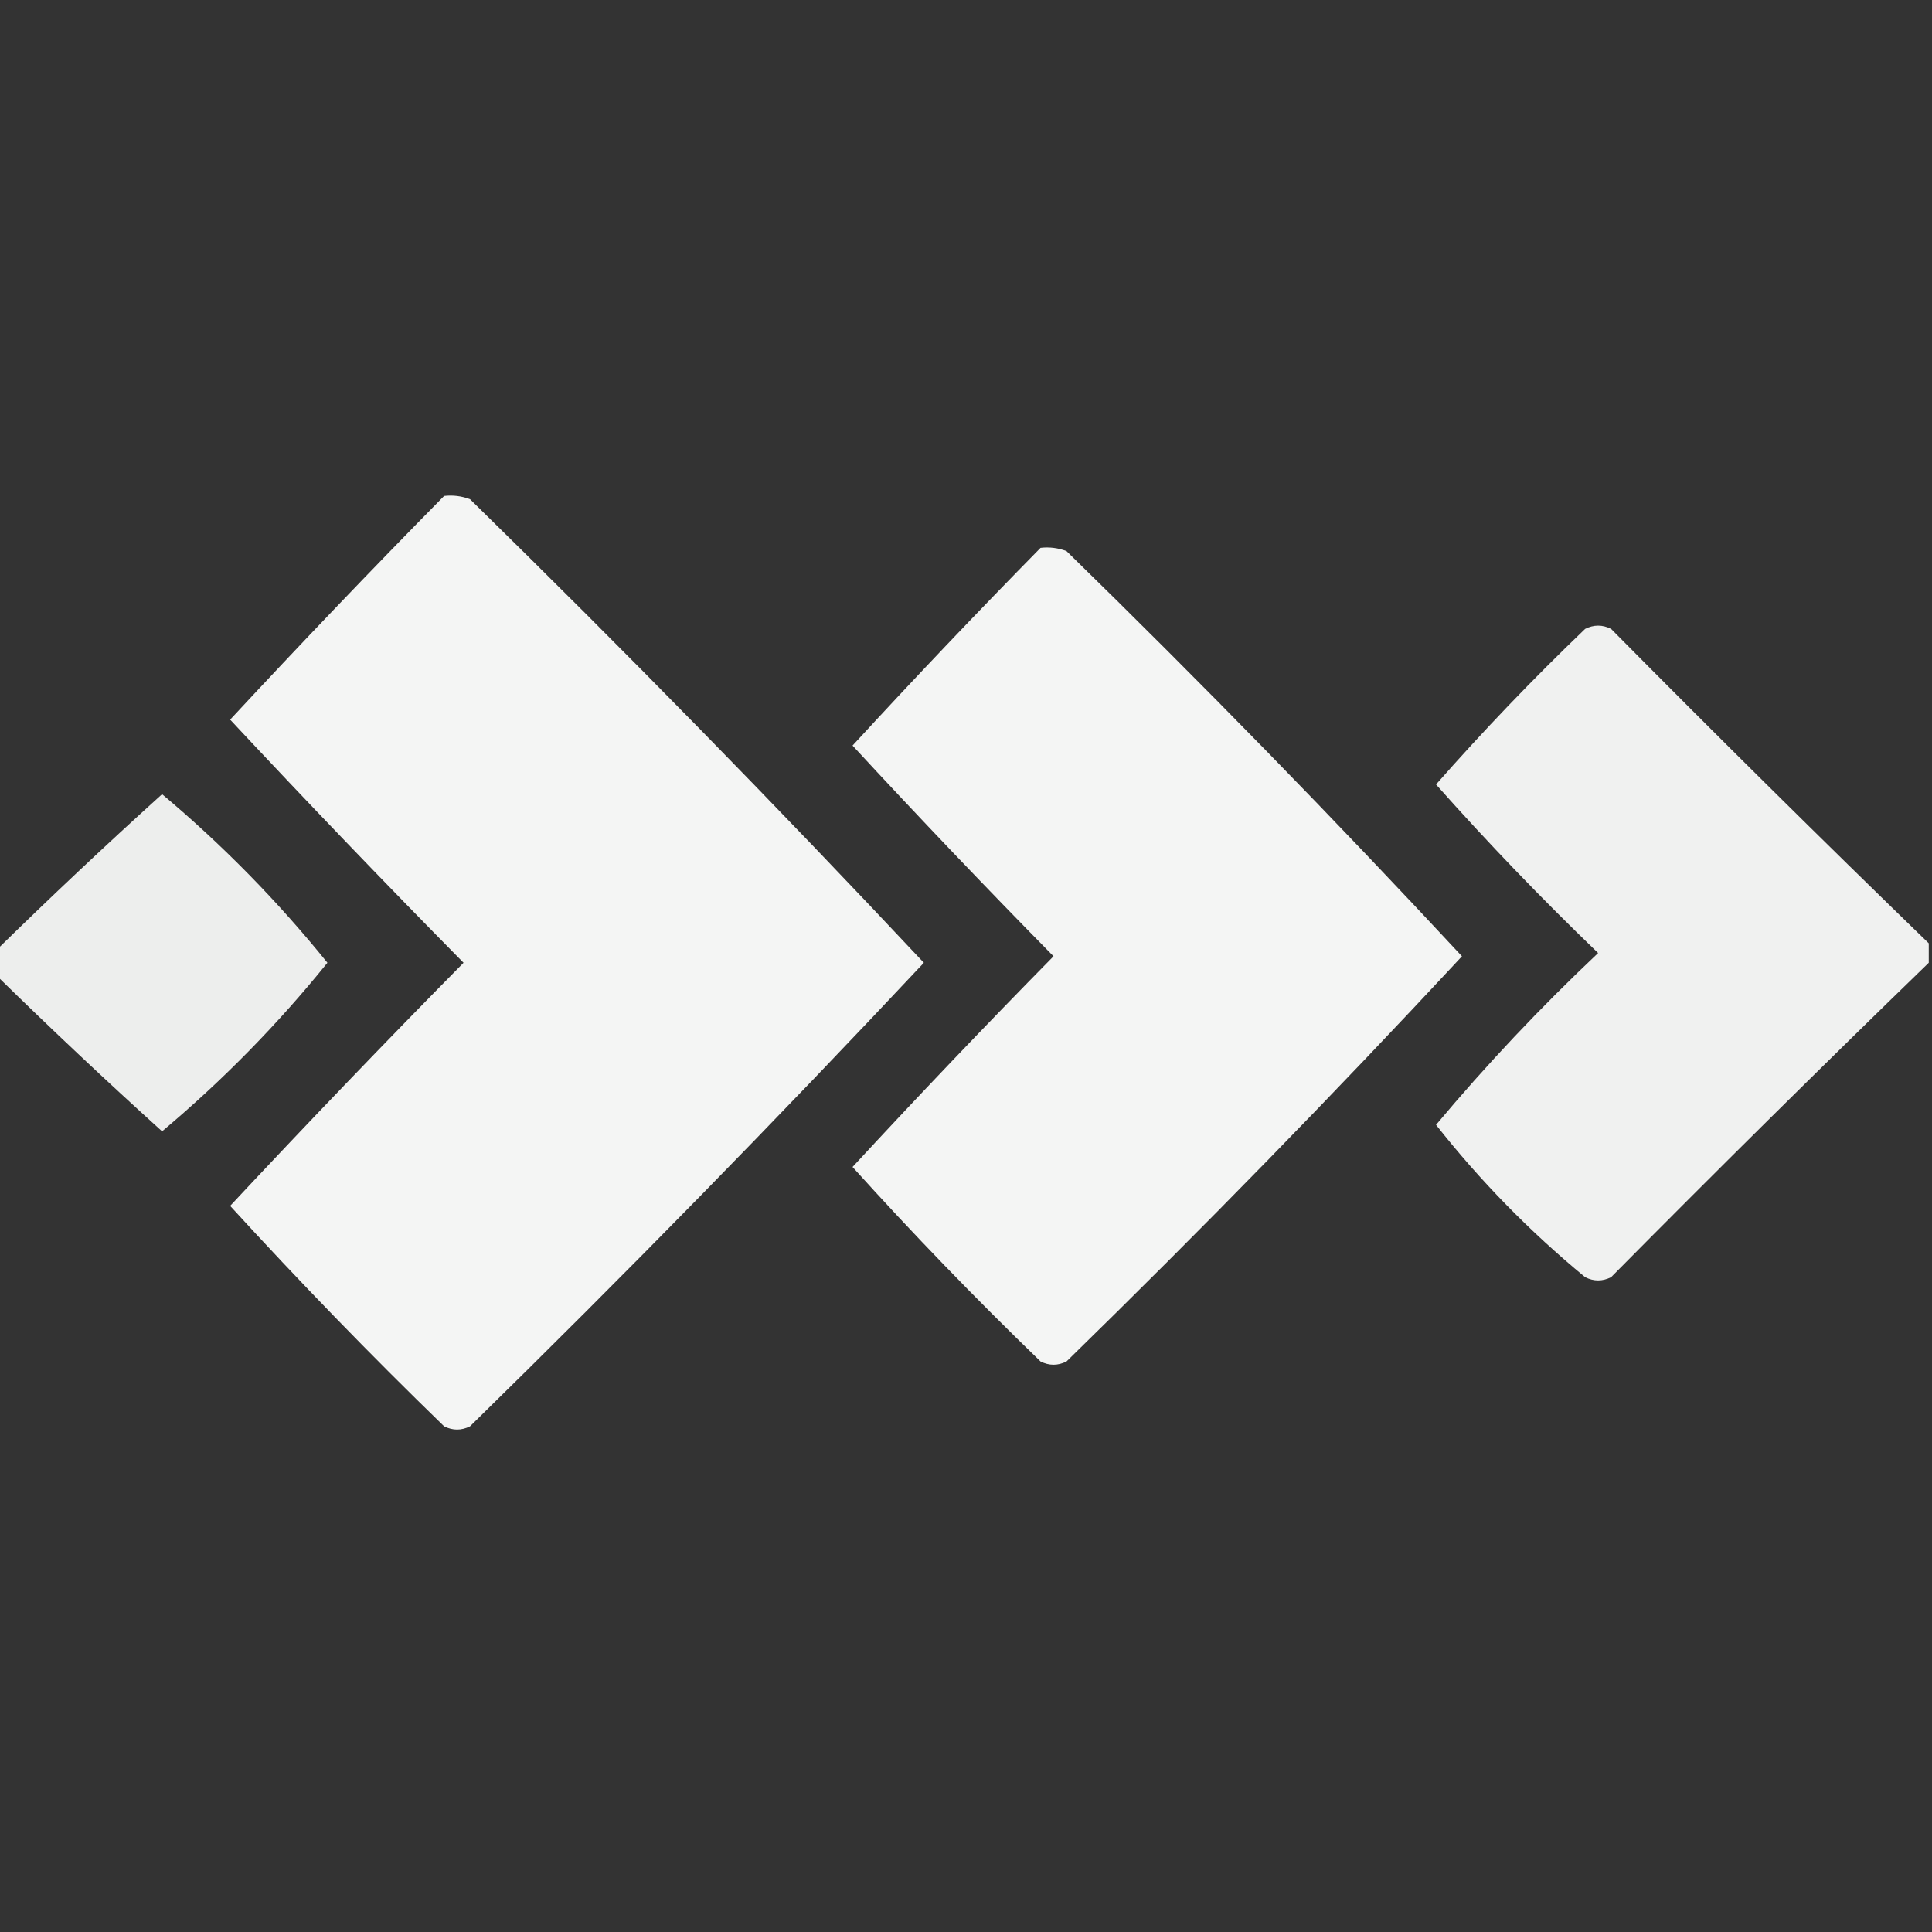 <?xml version="1.0" encoding="UTF-8"?>
<!DOCTYPE svg PUBLIC "-//W3C//DTD SVG 1.1//EN" "http://www.w3.org/Graphics/SVG/1.1/DTD/svg11.dtd">
<svg xmlns="http://www.w3.org/2000/svg" version="1.1" width="298px" height="298px" style="shape-rendering:geometricPrecision; text-rendering:geometricPrecision; image-rendering:optimizeQuality; fill-rule:evenodd; clip-rule:evenodd" xmlns:xlink="http://www.w3.org/1999/xlink">
<rect width="100%" height="100%" fill="#333333" stroke="none"/>
<g><path style="opacity:0.952" fill="#fefffe" d="M 68.5,76.5 C 69.873,76.343 71.207,76.51 72.5,77C 96.406,100.405 119.739,124.238 142.5,148.5C 119.739,172.762 96.406,196.595 72.5,220C 71.167,220.667 69.833,220.667 68.5,220C 57.124,208.959 46.124,197.625 35.5,186C 47.305,173.36 59.305,160.86 71.5,148.5C 59.305,136.14 47.305,123.64 35.5,111C 46.327,99.34 57.327,87.84 68.5,76.5 Z"/></g>
<g><path style="opacity:0.947" fill="#fefffe" d="M 160.5,84.5 C 161.873,84.343 163.207,84.51 164.5,85C 185.406,105.405 205.74,126.238 225.5,147.5C 205.74,168.762 185.406,189.595 164.5,210C 163.167,210.667 161.833,210.667 160.5,210C 150.457,200.292 140.791,190.292 131.5,180C 141.638,169.027 151.972,158.194 162.5,147.5C 151.972,136.806 141.638,125.973 131.5,115C 140.993,104.674 150.66,94.507 160.5,84.5 Z"/></g>
<g><path style="opacity:0.929" fill="#fefffe" d="M 297.5,145.5 C 297.5,146.5 297.5,147.5 297.5,148.5C 281.035,164.465 264.701,180.632 248.5,197C 247.167,197.667 245.833,197.667 244.5,197C 235.953,189.954 228.286,182.12 221.5,173.5C 229.255,164.241 237.588,155.408 246.5,147C 237.79,138.625 229.457,129.958 221.5,121C 228.79,112.709 236.456,104.709 244.5,97C 245.833,96.333 247.167,96.333 248.5,97C 264.701,113.368 281.035,129.535 297.5,145.5 Z"/></g>
<g><path style="opacity:0.916" fill="#fefffe" d="M -0.5,150.5 C -0.5,149.167 -0.5,147.833 -0.5,146.5C 7.841,138.326 16.341,130.326 25,122.5C 34.368,130.367 42.868,139.034 50.5,148.5C 42.868,157.966 34.368,166.633 25,174.5C 16.341,166.674 7.841,158.674 -0.5,150.5 Z"/></g>
</svg>
